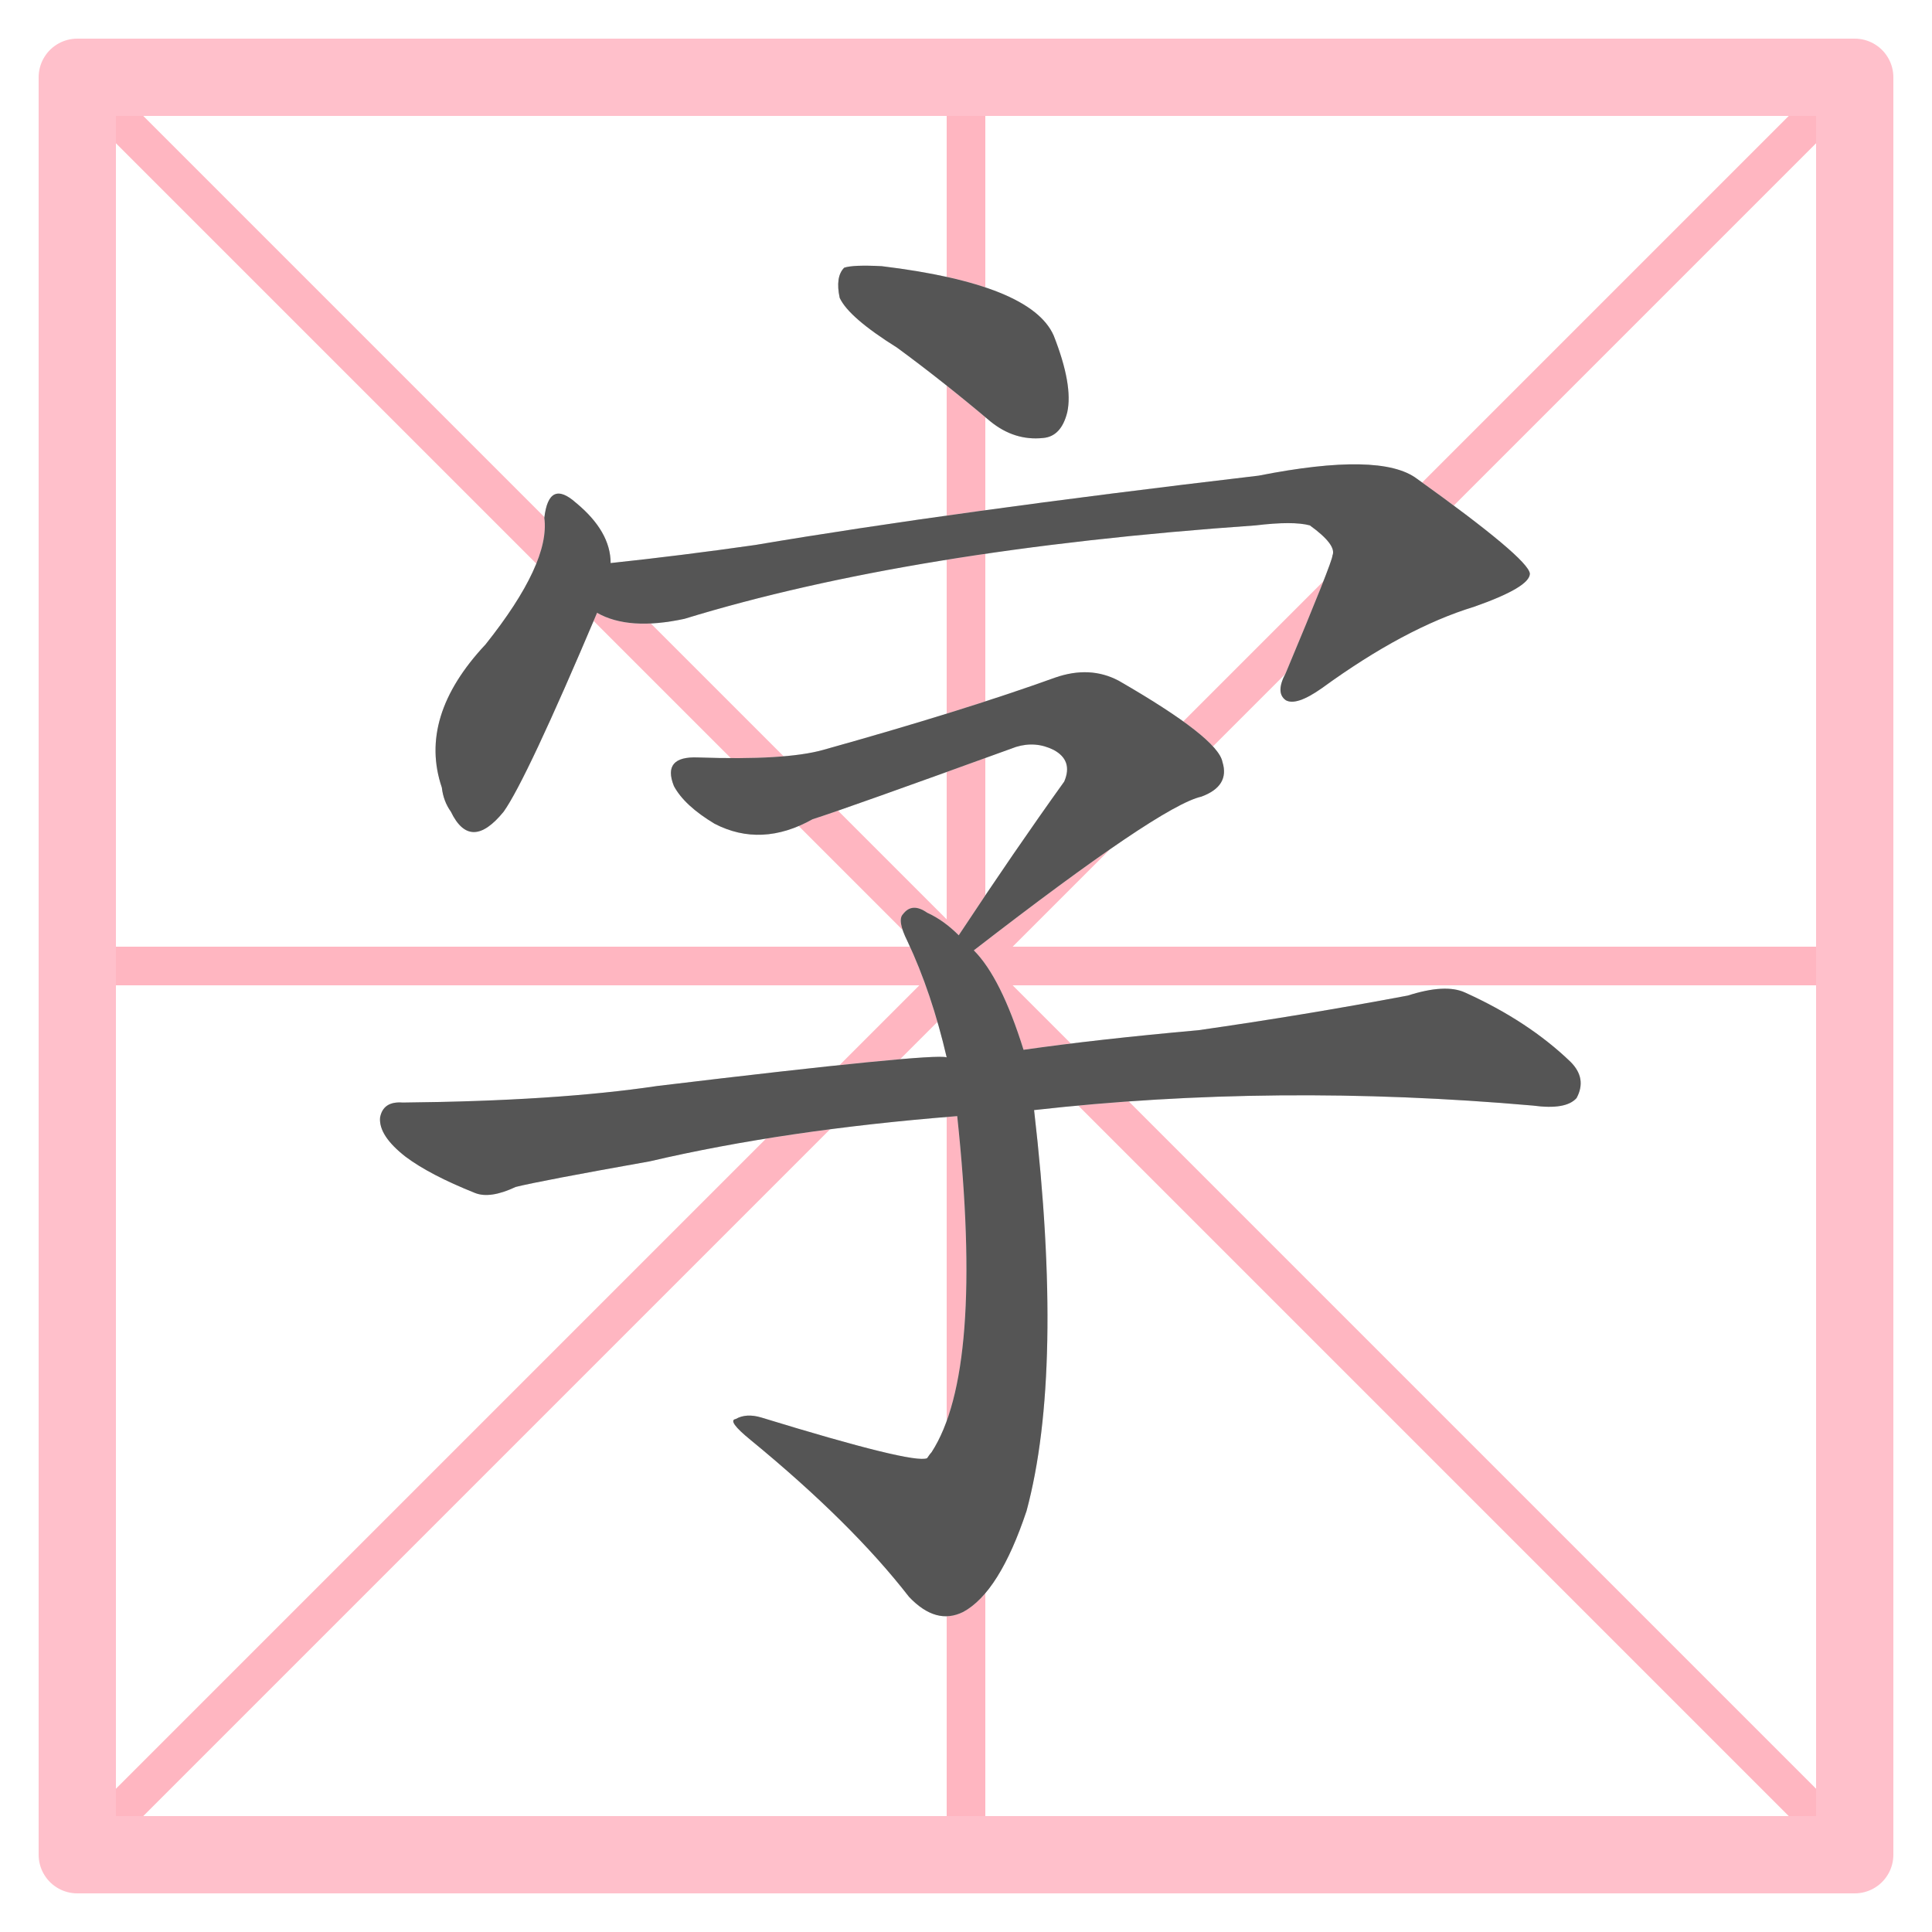 <svg xmlns="http://www.w3.org/2000/svg" width="50" height="50"><g><line x1="2" y1="2" x2="48" y2="48" stroke="lightpink"></line><line x1="48" y1="2" x2="2" y2="48" stroke="lightpink"></line><line x1="25" y1="2" x2="25" y2="48" stroke="lightpink"></line><line x1="2" y1="25" x2="48" y2="25" stroke="lightpink"></line><line x1="2" y1="2" x2="2" y2="48" stroke-linecap="round" stroke-width="2" stroke="pink"></line><line x1="48" y1="2" x2="48" y2="48" stroke-linecap="round" stroke-width="2" stroke="pink"></line><line x1="2" y1="2" x2="48" y2="2" stroke-linecap="butt" stroke-width="2" stroke="pink"></line><line x1="2" y1="48" x2="48" y2="48" stroke-linecap="butt" stroke-width="2" stroke="pink"></line></g><defs><clipPath id="mask-637"><path d="M 467 799 Q 497 777 529 750 Q 545 737 564 739 Q 576 740 580 756 Q 584 774 571 807 Q 556 841 457 853 Q 438 854 432 852 Q 426 846 429 832 Q 435 819 467 799 Z"></path></clipPath><clipPath id="mask-638"><path d="M 277 656 Q 277 677 254 696 Q 236 712 233 686 Q 237 656 194 602 Q 149 554 165 507 Q 166 498 171 491 Q 184 464 206 491 Q 221 512 268 623 L 277 656 Z"></path></clipPath><clipPath id="mask-639"><path d="M 268 623 Q 289 611 326 619 Q 476 665 705 681 Q 730 684 741 681 Q 759 668 756 661 Q 756 657 725 583 Q 718 570 725 565 Q 732 561 749 573 Q 804 613 850 627 Q 887 640 887 649 Q 886 659 812 712 Q 788 730 707 714 Q 503 690 373 668 Q 324 661 277 656 C 247 653 239 632 268 623 Z"></path></clipPath><clipPath id="mask-640"><path d="M 518 399 Q 642 495 669 501 Q 688 508 683 524 Q 680 540 614 578 Q 595 588 572 580 Q 511 558 418 532 Q 393 525 335 527 Q 311 528 319 508 Q 326 495 346 483 Q 377 467 411 486 Q 433 493 546 534 Q 559 538 571 532 Q 584 525 578 511 Q 545 465 508 409 C 491 384 494 381 518 399 Z"></path></clipPath><clipPath id="mask-641"><path d="M 551 333 Q 536 381 518 399 L 508 409 Q 498 419 487 424 Q 477 431 471 423 Q 467 419 474 405 Q 490 371 500 328 L 507 289 Q 525 120 490 66 Q 489 65 487 62 Q 478 58 377 89 Q 367 92 360 88 Q 354 87 370 74 Q 437 19 475 -30 Q 493 -49 511 -40 Q 535 -27 553 27 Q 578 120 558 293 L 551 333 Z"></path></clipPath><clipPath id="mask-642"><path d="M 558 293 Q 718 311 889 296 Q 911 293 918 301 Q 925 314 914 325 Q 886 352 844 371 Q 831 377 806 369 Q 737 356 667 346 Q 600 340 551 333 L 500 328 Q 491 331 308 309 Q 241 299 139 298 Q 126 299 124 288 Q 123 276 141 262 Q 157 250 187 238 Q 197 234 214 242 Q 230 246 303 259 Q 393 280 507 289 L 558 293 Z"></path></clipPath><clipPath id="mask-643"><path d="M 467 799 Q 497 777 529 750 Q 545 737 564 739 Q 576 740 580 756 Q 584 774 571 807 Q 556 841 457 853 Q 438 854 432 852 Q 426 846 429 832 Q 435 819 467 799 Z"></path></clipPath><clipPath id="mask-644"><path d="M 277 656 Q 277 677 254 696 Q 236 712 233 686 Q 237 656 194 602 Q 149 554 165 507 Q 166 498 171 491 Q 184 464 206 491 Q 221 512 268 623 L 277 656 Z"></path></clipPath><clipPath id="mask-645"><path d="M 268 623 Q 289 611 326 619 Q 476 665 705 681 Q 730 684 741 681 Q 759 668 756 661 Q 756 657 725 583 Q 718 570 725 565 Q 732 561 749 573 Q 804 613 850 627 Q 887 640 887 649 Q 886 659 812 712 Q 788 730 707 714 Q 503 690 373 668 Q 324 661 277 656 C 247 653 239 632 268 623 Z"></path></clipPath><clipPath id="mask-646"><path d="M 518 399 Q 642 495 669 501 Q 688 508 683 524 Q 680 540 614 578 Q 595 588 572 580 Q 511 558 418 532 Q 393 525 335 527 Q 311 528 319 508 Q 326 495 346 483 Q 377 467 411 486 Q 433 493 546 534 Q 559 538 571 532 Q 584 525 578 511 Q 545 465 508 409 C 491 384 494 381 518 399 Z"></path></clipPath><clipPath id="mask-647"><path d="M 551 333 Q 536 381 518 399 L 508 409 Q 498 419 487 424 Q 477 431 471 423 Q 467 419 474 405 Q 490 371 500 328 L 507 289 Q 525 120 490 66 Q 489 65 487 62 Q 478 58 377 89 Q 367 92 360 88 Q 354 87 370 74 Q 437 19 475 -30 Q 493 -49 511 -40 Q 535 -27 553 27 Q 578 120 558 293 L 551 333 Z"></path></clipPath><clipPath id="mask-648"><path d="M 558 293 Q 718 311 889 296 Q 911 293 918 301 Q 925 314 914 325 Q 886 352 844 371 Q 831 377 806 369 Q 737 356 667 346 Q 600 340 551 333 L 500 328 Q 491 331 308 309 Q 241 299 139 298 Q 126 299 124 288 Q 123 276 141 262 Q 157 250 187 238 Q 197 234 214 242 Q 230 246 303 259 Q 393 280 507 289 L 558 293 Z"></path></clipPath><clipPath id="mask-649"><path d="M 467 799 Q 497 777 529 750 Q 545 737 564 739 Q 576 740 580 756 Q 584 774 571 807 Q 556 841 457 853 Q 438 854 432 852 Q 426 846 429 832 Q 435 819 467 799 Z"></path></clipPath><clipPath id="mask-650"><path d="M 277 656 Q 277 677 254 696 Q 236 712 233 686 Q 237 656 194 602 Q 149 554 165 507 Q 166 498 171 491 Q 184 464 206 491 Q 221 512 268 623 L 277 656 Z"></path></clipPath><clipPath id="mask-651"><path d="M 268 623 Q 289 611 326 619 Q 476 665 705 681 Q 730 684 741 681 Q 759 668 756 661 Q 756 657 725 583 Q 718 570 725 565 Q 732 561 749 573 Q 804 613 850 627 Q 887 640 887 649 Q 886 659 812 712 Q 788 730 707 714 Q 503 690 373 668 Q 324 661 277 656 C 247 653 239 632 268 623 Z"></path></clipPath><clipPath id="mask-652"><path d="M 518 399 Q 642 495 669 501 Q 688 508 683 524 Q 680 540 614 578 Q 595 588 572 580 Q 511 558 418 532 Q 393 525 335 527 Q 311 528 319 508 Q 326 495 346 483 Q 377 467 411 486 Q 433 493 546 534 Q 559 538 571 532 Q 584 525 578 511 Q 545 465 508 409 C 491 384 494 381 518 399 Z"></path></clipPath><clipPath id="mask-653"><path d="M 551 333 Q 536 381 518 399 L 508 409 Q 498 419 487 424 Q 477 431 471 423 Q 467 419 474 405 Q 490 371 500 328 L 507 289 Q 525 120 490 66 Q 489 65 487 62 Q 478 58 377 89 Q 367 92 360 88 Q 354 87 370 74 Q 437 19 475 -30 Q 493 -49 511 -40 Q 535 -27 553 27 Q 578 120 558 293 L 551 333 Z"></path></clipPath><clipPath id="mask-654"><path d="M 558 293 Q 718 311 889 296 Q 911 293 918 301 Q 925 314 914 325 Q 886 352 844 371 Q 831 377 806 369 Q 737 356 667 346 Q 600 340 551 333 L 500 328 Q 491 331 308 309 Q 241 299 139 298 Q 126 299 124 288 Q 123 276 141 262 Q 157 250 187 238 Q 197 234 214 242 Q 230 246 303 259 Q 393 280 507 289 L 558 293 Z"></path></clipPath></defs><g transform="
    translate(5, 40.156)
    scale(0.039, -0.039)
  "><g style="opacity: 1;"><path clip-path="url(http://localhost:3000/#mask-637)" d="M 348.6 888.7 L 526 800 L 561 758" stroke="rgba(221,221,221,1)" stroke-width="200" fill="none" stroke-linecap="round" stroke-linejoin="miter" stroke-dasharray="253.059,253.059" style="opacity: 1; stroke-dashoffset: 0;"></path><path clip-path="url(http://localhost:3000/#mask-638)" d="M 218.4 787.7 L 253 657 L 241 622 L 200 553 L 187 494" stroke="rgba(221,221,221,1)" stroke-width="200" fill="none" stroke-linecap="round" stroke-linejoin="miter" stroke-dasharray="312.848,312.848" style="opacity: 1; stroke-dashoffset: 0;"></path><path clip-path="url(http://localhost:3000/#mask-639)" d="M 189.8 576.3 L 293 637 L 486 672 L 741 701 L 783 687 L 798 672 L 802 657 L 730 572" stroke="rgba(221,221,221,1)" stroke-width="200" fill="none" stroke-linecap="round" stroke-linejoin="miter" stroke-dasharray="764.92,764.92" style="opacity: 1; stroke-dashoffset: 0;"></path><path clip-path="url(http://localhost:3000/#mask-640)" d="M 240.6 559.7 L 352 504 L 385 502 L 561 556 L 598 550 L 621 525 L 607 501 L 520 411" stroke="rgba(221,221,221,1)" stroke-width="200" fill="none" stroke-linecap="round" stroke-linejoin="miter" stroke-dasharray="566.17,566.17" style="opacity: 1; stroke-dashoffset: 0;"></path><path clip-path="url(http://localhost:3000/#mask-641)" d="M 424.2 501.7 L 515 363 L 532 295 L 540 206 L 539 138 L 523 51 L 498 16 L 365 85" stroke="rgba(221,221,221,1)" stroke-width="200" fill="none" stroke-linecap="round" stroke-linejoin="miter" stroke-dasharray="674.497,674.497" style="opacity: 1; stroke-dashoffset: 0;"></path><path clip-path="url(http://localhost:3000/#mask-642)" d="M 40.1 314.3 L 197 268 L 374 297 L 822 337 L 861 329 L 907 310" stroke="rgba(221,221,221,1)" stroke-width="200" fill="none" stroke-linecap="round" stroke-linejoin="miter" stroke-dasharray="882.324,882.324" style="opacity: 1; stroke-dashoffset: 0;"></path></g><g style="opacity: 1;"><path clip-path="url(http://localhost:3000/#mask-643)" d="M 348.6 888.7 L 526 800 L 561 758" stroke="rgba(85,85,85,1)" stroke-width="200" fill="none" stroke-linecap="round" stroke-linejoin="miter" stroke-dasharray="253.059,253.059" style="opacity: 1; stroke-dashoffset: 0;"></path><path clip-path="url(http://localhost:3000/#mask-644)" d="M 218.4 787.7 L 253 657 L 241 622 L 200 553 L 187 494" stroke="rgba(85,85,85,1)" stroke-width="200" fill="none" stroke-linecap="round" stroke-linejoin="miter" stroke-dasharray="312.848,312.848" style="opacity: 1; stroke-dashoffset: 0;"></path><path clip-path="url(http://localhost:3000/#mask-645)" d="M 189.8 576.3 L 293 637 L 486 672 L 741 701 L 783 687 L 798 672 L 802 657 L 730 572" stroke="rgba(85,85,85,1)" stroke-width="200" fill="none" stroke-linecap="round" stroke-linejoin="miter" stroke-dasharray="764.92,764.92" style="opacity: 1; stroke-dashoffset: 0;"></path><path clip-path="url(http://localhost:3000/#mask-646)" d="M 240.6 559.7 L 352 504 L 385 502 L 561 556 L 598 550 L 621 525 L 607 501 L 520 411" stroke="rgba(85,85,85,1)" stroke-width="200" fill="none" stroke-linecap="round" stroke-linejoin="miter" stroke-dasharray="566.17,566.17" style="opacity: 1; stroke-dashoffset: 0;"></path><path clip-path="url(http://localhost:3000/#mask-647)" d="M 424.2 501.7 L 515 363 L 532 295 L 540 206 L 539 138 L 523 51 L 498 16 L 365 85" stroke="rgba(85,85,85,1)" stroke-width="200" fill="none" stroke-linecap="round" stroke-linejoin="miter" stroke-dasharray="674.497,674.497" style="opacity: 1; stroke-dashoffset: 0;"></path><path clip-path="url(http://localhost:3000/#mask-648)" d="M 40.1 314.3 L 197 268 L 374 297 L 822 337 L 861 329 L 907 310" stroke="rgba(85,85,85,1)" stroke-width="200" fill="none" stroke-linecap="round" stroke-linejoin="miter" stroke-dasharray="882.324,882.324" style="opacity: 1; stroke-dashoffset: 0;"></path></g><g style="opacity: 1;"><path clip-path="url(http://localhost:3000/#mask-649)" d="M 348.6 888.7 L 526 800 L 561 758" stroke="rgba(170,170,255,1)" stroke-width="200" fill="none" stroke-linecap="round" stroke-linejoin="miter" stroke-dasharray="253.059,253.059" style="opacity: 0; stroke-dashoffset: 0;"></path><path clip-path="url(http://localhost:3000/#mask-650)" d="M 218.4 787.7 L 253 657 L 241 622 L 200 553 L 187 494" stroke="rgba(170,170,255,1)" stroke-width="200" fill="none" stroke-linecap="round" stroke-linejoin="miter" stroke-dasharray="312.848,312.848" style="opacity: 0; stroke-dashoffset: 0;"></path><path clip-path="url(http://localhost:3000/#mask-651)" d="M 189.8 576.3 L 293 637 L 486 672 L 741 701 L 783 687 L 798 672 L 802 657 L 730 572" stroke="rgba(170,170,255,1)" stroke-width="200" fill="none" stroke-linecap="round" stroke-linejoin="miter" stroke-dasharray="764.92,764.92" style="opacity: 0; stroke-dashoffset: 0;"></path><path clip-path="url(http://localhost:3000/#mask-652)" d="M 240.6 559.7 L 352 504 L 385 502 L 561 556 L 598 550 L 621 525 L 607 501 L 520 411" stroke="rgba(170,170,255,1)" stroke-width="200" fill="none" stroke-linecap="round" stroke-linejoin="miter" stroke-dasharray="566.17,566.17" style="opacity: 0; stroke-dashoffset: 0;"></path><path clip-path="url(http://localhost:3000/#mask-653)" d="M 424.2 501.7 L 515 363 L 532 295 L 540 206 L 539 138 L 523 51 L 498 16 L 365 85" stroke="rgba(170,170,255,1)" stroke-width="200" fill="none" stroke-linecap="round" stroke-linejoin="miter" stroke-dasharray="674.497,674.497" style="opacity: 0; stroke-dashoffset: 0;"></path><path clip-path="url(http://localhost:3000/#mask-654)" d="M 40.1 314.3 L 197 268 L 374 297 L 822 337 L 861 329 L 907 310" stroke="rgba(170,170,255,1)" stroke-width="200" fill="none" stroke-linecap="round" stroke-linejoin="miter" stroke-dasharray="882.324,882.324" style="opacity: 0; stroke-dashoffset: 0;"></path></g></g></svg>